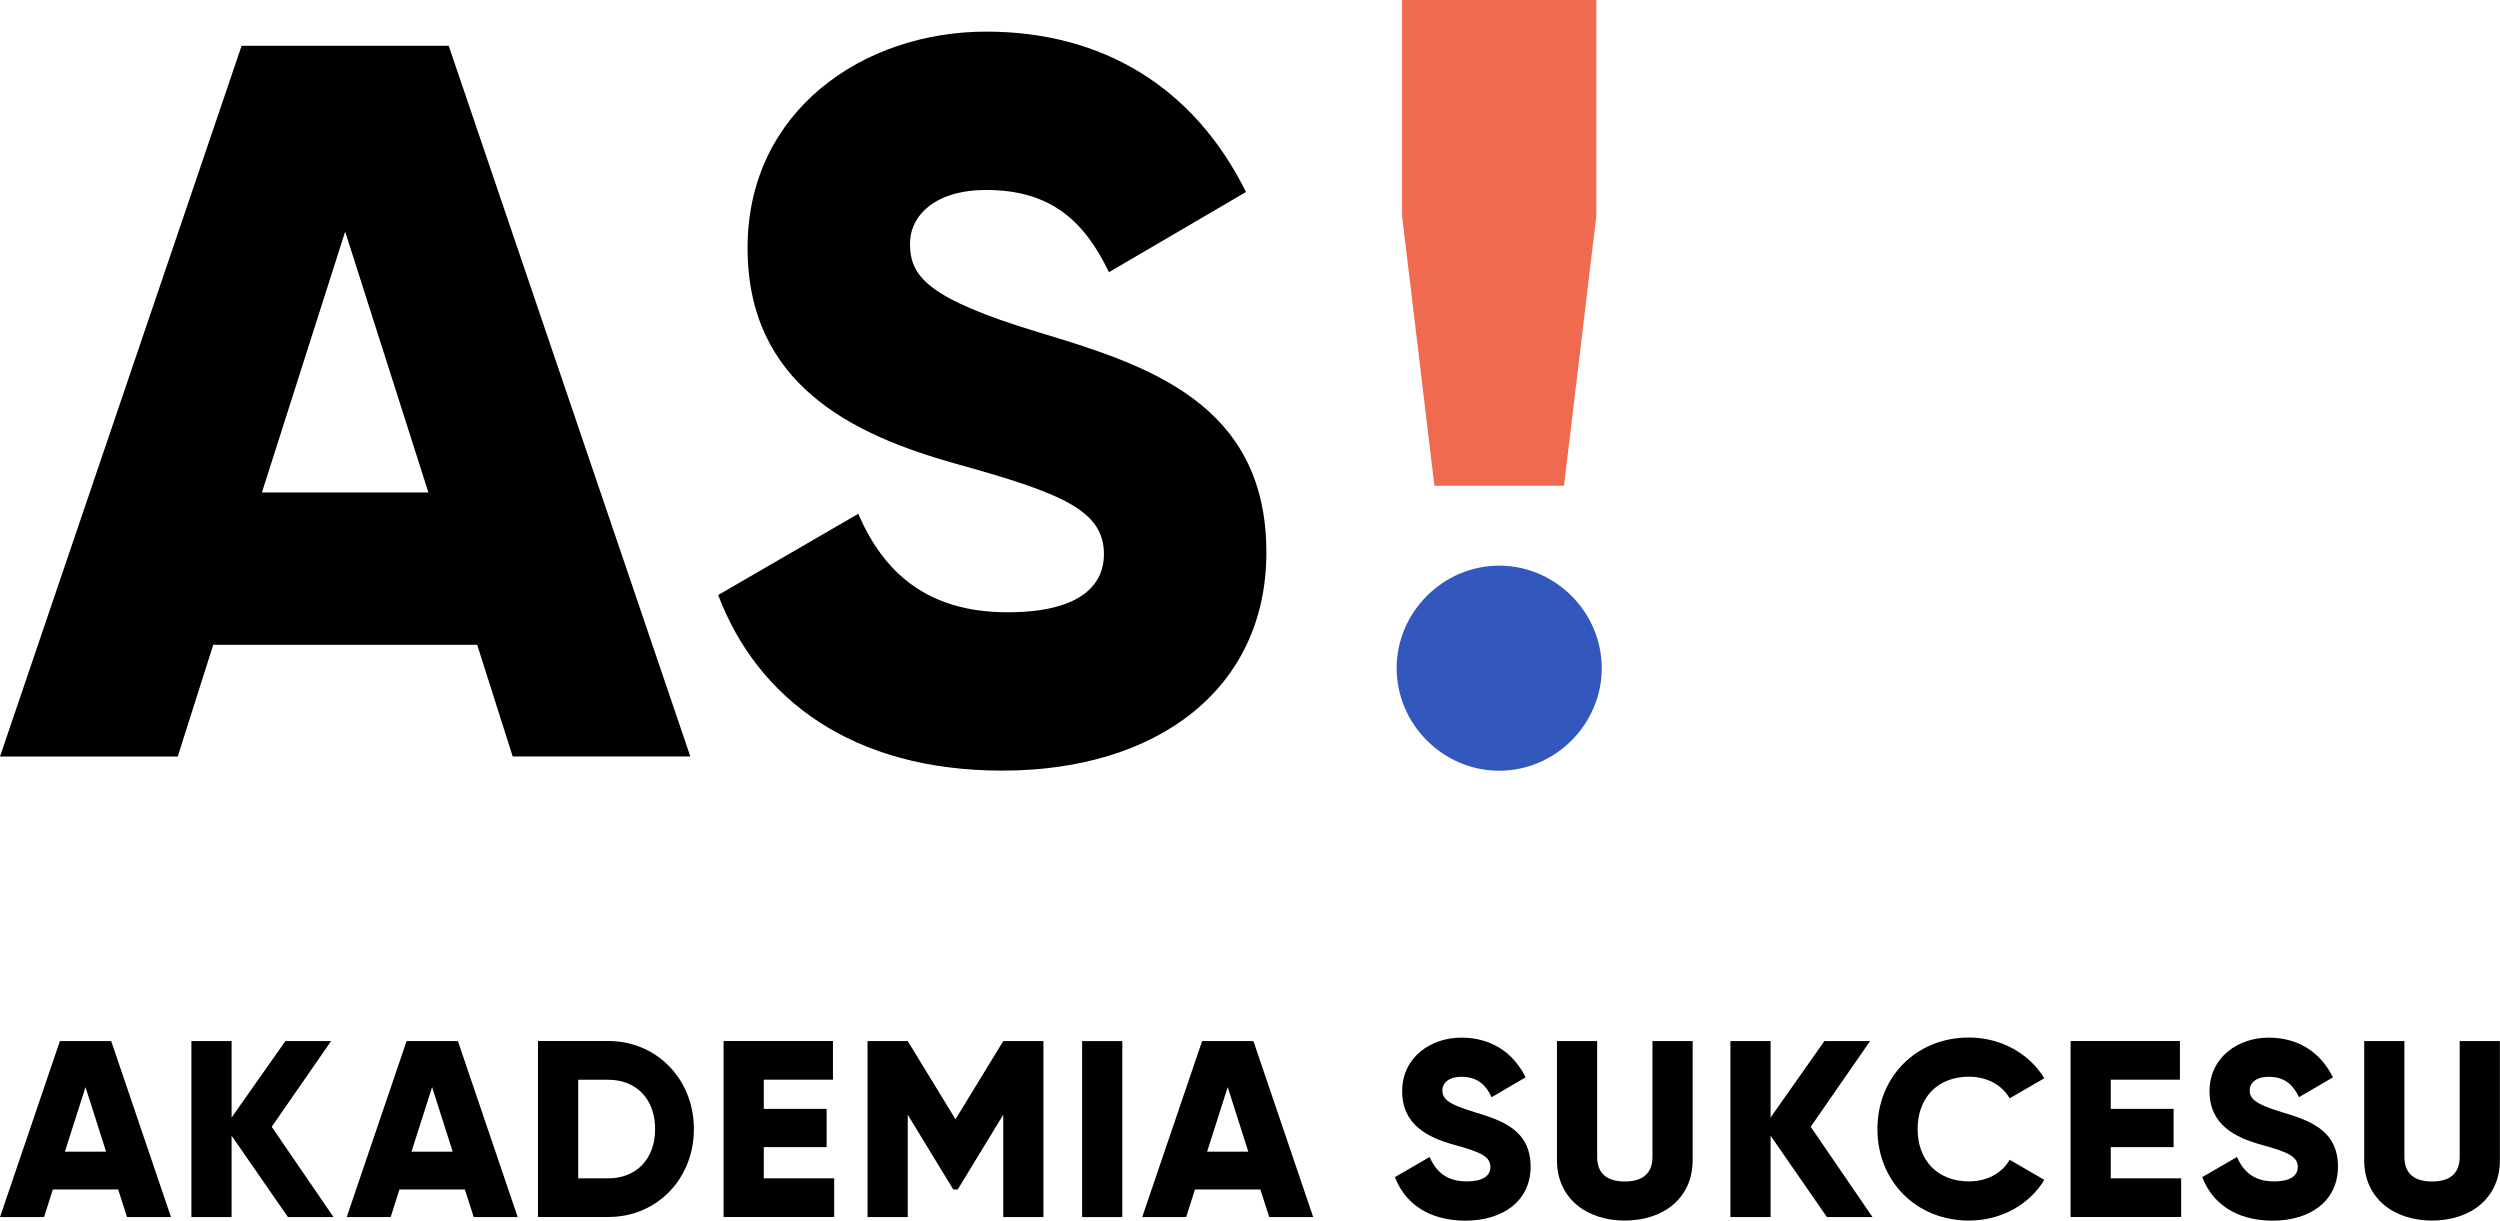 <?xml version="1.0" encoding="utf-8"?>
<!-- Generator: Adobe Illustrator 25.2.3, SVG Export Plug-In . SVG Version: 6.00 Build 0)  -->
<svg version="1.1" id="Layer_1" xmlns="http://www.w3.org/2000/svg" xmlns:xlink="http://www.w3.org/1999/xlink" x="0px" y="0px"
	 viewBox="0 0 245.03 119.63" style="enable-background:new 0 0 245.03 119.63;" xml:space="preserve">
<style type="text/css">
	.st0{fill:#3258BE;}
	.st1{fill:#F06A4F;}
</style>
<g>
	<g>
		<path d="M11.58,116.58H5.18l-0.86,2.71H0l5.87-17.25h5.03l5.86,17.25h-4.31L11.58,116.58z M10.4,112.88l-2.02-6.33l-2.02,6.33
			H10.4z"/>
		<path d="M28.22,119.29l-5.52-7.98v7.98h-3.94v-17.25h3.94v7.49l5.27-7.49h4.48l-5.82,8.4l6.06,8.85H28.22z"/>
		<path d="M45.56,116.58h-6.41l-0.86,2.71h-4.31l5.87-17.25h5.03l5.86,17.25h-4.31L45.56,116.58z M44.37,112.88l-2.02-6.33
			l-2.02,6.33H44.37z"/>
		<path d="M68.01,110.66c0,4.88-3.62,8.62-8.38,8.62h-6.9v-17.25h6.9C64.38,102.04,68.01,105.78,68.01,110.66z M64.21,110.66
			c0-2.96-1.87-4.83-4.58-4.83h-2.96v9.66h2.96C62.34,115.49,64.21,113.62,64.21,110.66z"/>
		<path d="M81.76,115.49v3.79H70.92v-17.25h10.72v3.79h-6.78v2.86h6.16v3.75h-6.16v3.06H81.76z"/>
		<path d="M102.27,119.29h-3.94v-10.03l-4.46,7.32h-0.44l-4.46-7.32v10.03h-3.94v-17.25h3.94l4.68,7.66l4.68-7.66h3.94V119.29z"/>
		<path d="M110,102.04v17.25h-3.94v-17.25H110z"/>
		<path d="M123.53,116.58h-6.41l-0.86,2.71h-4.31l5.87-17.25h5.03l5.86,17.25h-4.31L123.53,116.58z M122.35,112.88l-2.02-6.33
			l-2.02,6.33H122.35z"/>
		<path d="M136.72,115.37l3.4-1.97c0.62,1.43,1.68,2.39,3.62,2.39c1.87,0,2.34-0.74,2.34-1.4c0-1.06-0.99-1.48-3.57-2.19
			c-2.56-0.71-5.08-1.95-5.08-5.25c0-3.33,2.81-5.25,5.79-5.25c2.83,0,5.05,1.36,6.31,3.89l-3.33,1.95c-0.59-1.23-1.4-2-2.98-2
			c-1.23,0-1.85,0.62-1.85,1.31c0,0.79,0.42,1.33,3.11,2.14c2.61,0.79,5.54,1.7,5.54,5.35c0,3.33-2.66,5.3-6.41,5.3
			C140,119.63,137.68,117.91,136.72,115.37z"/>
		<path d="M152.6,113.72v-11.68h3.94v11.34c0,1.31,0.62,2.42,2.71,2.42s2.71-1.11,2.71-2.42v-11.34h3.94v11.68
			c0,3.7-2.86,5.91-6.65,5.91S152.6,117.41,152.6,113.72z"/>
		<path d="M179.06,119.29l-5.52-7.98v7.98h-3.94v-17.25h3.94v7.49l5.27-7.49h4.48l-5.82,8.4l6.06,8.85H179.06z"/>
		<path d="M184.01,110.66c0-5.08,3.77-8.97,8.97-8.97c3.13,0,5.89,1.55,7.39,3.99l-3.4,1.97c-0.76-1.33-2.24-2.12-3.99-2.12
			c-3.06,0-5.03,2.05-5.03,5.13c0,3.08,1.97,5.13,5.03,5.13c1.75,0,3.25-0.79,3.99-2.12l3.4,1.97c-1.48,2.44-4.24,3.99-7.39,3.99
			C187.78,119.63,184.01,115.74,184.01,110.66z"/>
		<path d="M213.78,115.49v3.79h-10.84v-17.25h10.72v3.79h-6.78v2.86h6.16v3.75h-6.16v3.06H213.78z"/>
		<path d="M215.85,115.37l3.4-1.97c0.62,1.43,1.68,2.39,3.62,2.39c1.87,0,2.34-0.74,2.34-1.4c0-1.06-0.99-1.48-3.57-2.19
			c-2.56-0.71-5.08-1.95-5.08-5.25c0-3.33,2.81-5.25,5.79-5.25c2.83,0,5.05,1.36,6.31,3.89l-3.33,1.95c-0.59-1.23-1.4-2-2.98-2
			c-1.23,0-1.85,0.62-1.85,1.31c0,0.79,0.42,1.33,3.11,2.14c2.61,0.79,5.54,1.7,5.54,5.35c0,3.33-2.66,5.3-6.41,5.3
			C219.12,119.63,216.81,117.91,215.85,115.37z"/>
		<path d="M231.72,113.72v-11.68h3.94v11.34c0,1.31,0.62,2.42,2.71,2.42s2.71-1.11,2.71-2.42v-11.34h3.94v11.68
			c0,3.7-2.86,5.91-6.65,5.91S231.72,117.41,231.72,113.72z"/>
	</g>
	<g>
		<g>
			<path d="M46.77,63.2H20.9l-3.48,10.95H0L23.68,4.49h20.3l23.68,69.65H50.25L46.77,63.2z M41.99,48.27L33.83,22.7l-8.16,25.57
				H41.99z"/>
			<path d="M70.39,58.32l13.73-7.96c2.49,5.77,6.77,9.65,14.63,9.65c7.56,0,9.45-2.99,9.45-5.67c0-4.28-3.98-5.97-14.43-8.86
				c-10.35-2.89-20.5-7.86-20.5-21.19c0-13.43,11.34-21.19,23.38-21.19c11.44,0,20.4,5.47,25.47,15.72l-13.43,7.86
				c-2.39-4.98-5.67-8.06-12.04-8.06c-4.98,0-7.46,2.49-7.46,5.27c0,3.18,1.69,5.37,12.54,8.66c10.55,3.18,22.39,6.87,22.39,21.59
				c0,13.43-10.75,21.39-25.87,21.39C83.62,75.54,74.27,68.57,70.39,58.32z"/>
			<path class="st0" d="M136.89,65.49c0-5.5,4.55-10.05,10.05-10.05c5.5,0,10.05,4.55,10.05,10.05c0,5.5-4.55,10.05-10.05,10.05
				C141.44,75.54,136.89,70.99,136.89,65.49z"/>
			<g>
				<polygon class="st1" points="137.42,21.16 137.42,0 156.46,0 156.46,21.16 153.29,47.61 140.59,47.61 				"/>
			</g>
		</g>
	</g>
</g>
</svg>
